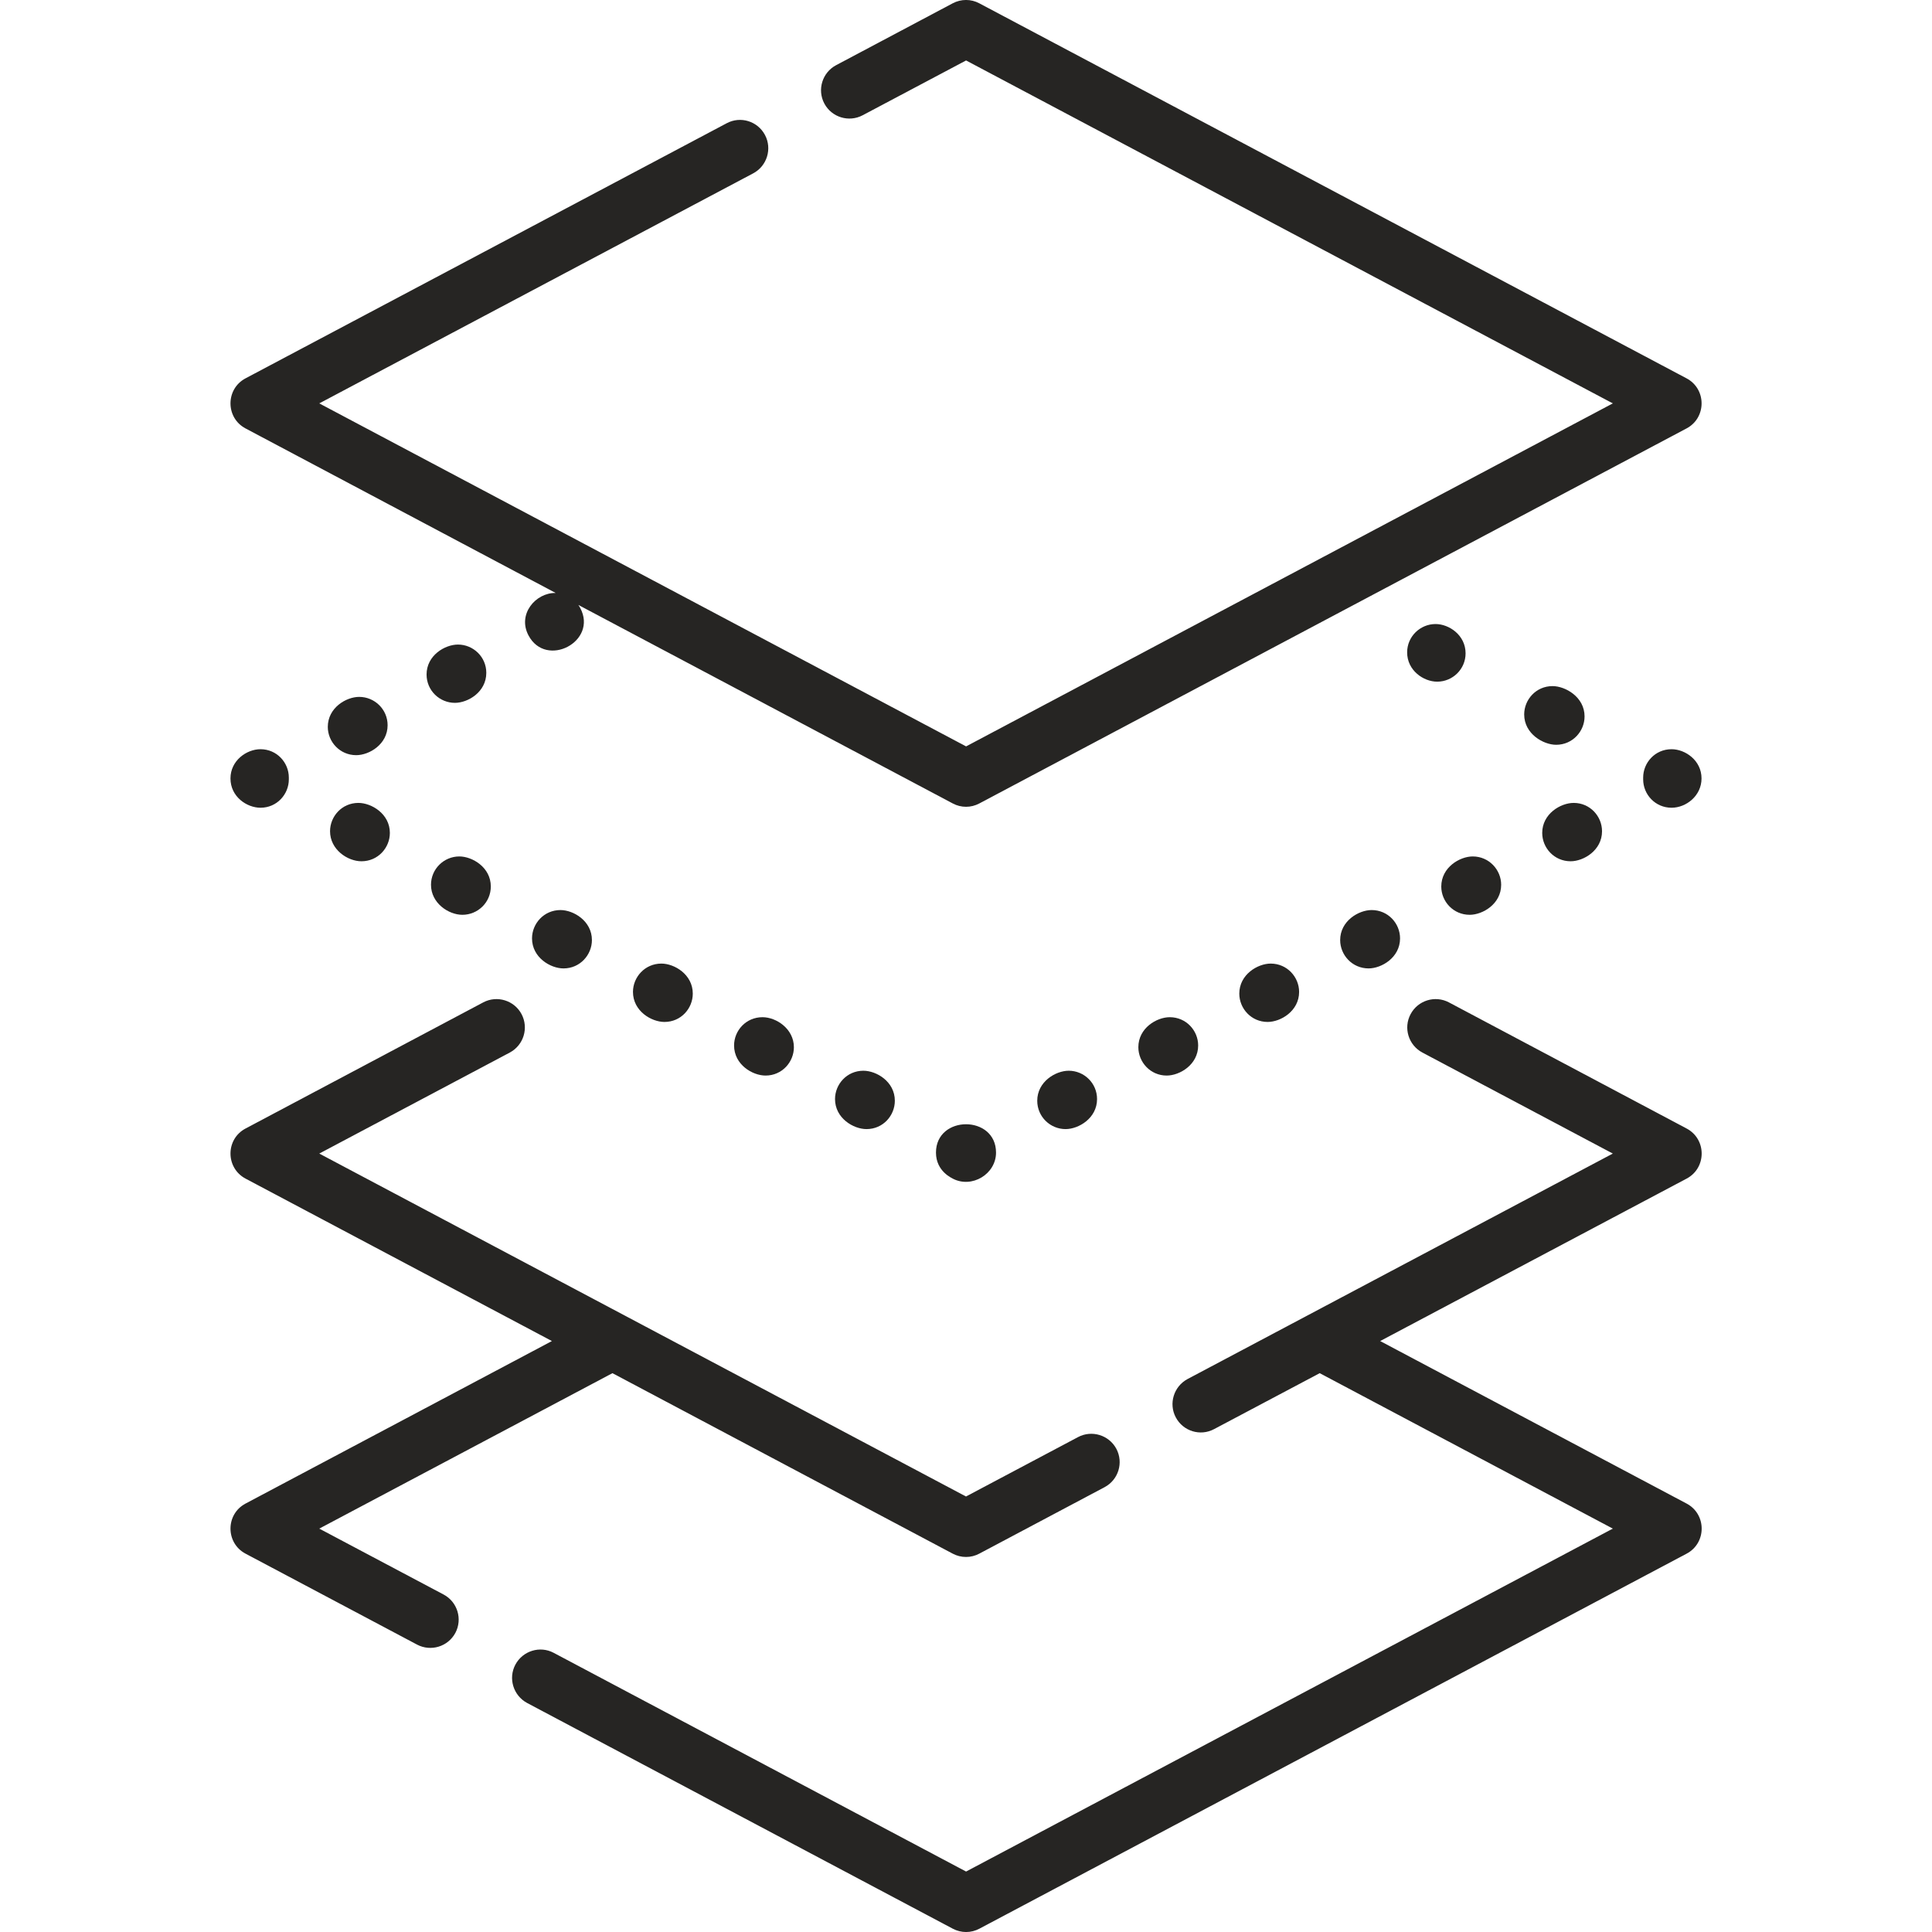 <svg width="24" height="24" viewBox="0 0 24 24" fill="none" xmlns="http://www.w3.org/2000/svg">
<path d="M5.511 19.808L3.966 18.989L7.608 17.058L11.835 19.3C11.939 19.355 12.062 19.355 12.165 19.3L13.722 18.474C13.893 18.383 13.959 18.17 13.868 17.998C13.777 17.827 13.563 17.761 13.392 17.852L12 18.59L3.966 14.33L6.333 13.075C6.505 12.983 6.57 12.77 6.479 12.598C6.388 12.427 6.175 12.361 6.003 12.452L3.05 14.019C2.801 14.151 2.801 14.508 3.05 14.641L6.856 16.659L3.05 18.678C2.801 18.81 2.801 19.168 3.05 19.3L5.181 20.43C5.352 20.52 5.565 20.456 5.657 20.284C5.748 20.112 5.682 19.899 5.511 19.808Z" fill="#262523"/>
<path d="M20.952 14.019L17.999 12.452C17.827 12.361 17.614 12.427 17.523 12.598C17.431 12.77 17.497 12.983 17.669 13.075L20.035 14.33L14.752 17.131C14.581 17.223 14.515 17.436 14.606 17.607C14.697 17.779 14.91 17.845 15.082 17.753L16.394 17.058L20.035 18.989L12.001 23.249L6.878 20.532C6.707 20.441 6.494 20.507 6.402 20.679C6.311 20.85 6.377 21.063 6.548 21.155L11.836 23.959C11.94 24.014 12.063 24.014 12.166 23.959L20.952 19.3C21.201 19.168 21.201 18.81 20.952 18.678L17.145 16.659L20.952 14.641C21.201 14.509 21.201 14.151 20.952 14.019Z" fill="#262523"/>
<path d="M18.206 8.116C18.206 7.889 18 7.752 17.833 7.752C17.642 7.752 17.48 7.907 17.48 8.104C17.48 8.33 17.685 8.468 17.853 8.468C18.045 8.468 18.206 8.313 18.206 8.116Z" fill="#262523"/>
<path d="M19.684 8.9C19.684 8.657 19.444 8.523 19.286 8.523C19.081 8.523 18.934 8.691 18.934 8.875C18.934 9.118 19.174 9.252 19.331 9.252C19.536 9.252 19.684 9.084 19.684 8.9Z" fill="#262523"/>
<path d="M20.765 9.307C20.558 9.307 20.412 9.476 20.412 9.659C20.412 9.663 20.412 9.667 20.412 9.67C20.412 9.674 20.412 9.678 20.412 9.682C20.412 9.868 20.561 10.034 20.765 10.034C20.946 10.034 21.137 9.886 21.137 9.67C21.137 9.445 20.934 9.307 20.765 9.307Z" fill="#262523"/>
<path d="M17.039 11.305C16.878 11.305 16.648 11.44 16.648 11.678C16.648 11.863 16.797 12.03 17.001 12.03C17.162 12.03 17.392 11.895 17.392 11.657C17.392 11.471 17.243 11.305 17.039 11.305Z" fill="#262523"/>
<path d="M14.531 12.636C14.37 12.636 14.141 12.77 14.141 13.009C14.141 13.194 14.29 13.361 14.493 13.361C14.655 13.361 14.884 13.226 14.884 12.987C14.884 12.802 14.735 12.636 14.531 12.636Z" fill="#262523"/>
<path d="M15.785 11.97C15.624 11.97 15.395 12.105 15.395 12.343C15.395 12.529 15.544 12.695 15.747 12.695C15.909 12.695 16.138 12.56 16.138 12.322C16.138 12.137 15.989 11.97 15.785 11.97Z" fill="#262523"/>
<path d="M18.257 11.364C18.418 11.364 18.648 11.23 18.648 10.991C18.648 10.806 18.498 10.639 18.295 10.639C18.134 10.639 17.904 10.774 17.904 11.013C17.904 11.198 18.053 11.364 18.257 11.364Z" fill="#262523"/>
<path d="M13.276 13.301C13.114 13.301 12.885 13.436 12.885 13.674C12.885 13.873 13.047 14.026 13.237 14.026C13.399 14.026 13.628 13.891 13.628 13.653C13.628 13.454 13.466 13.301 13.276 13.301Z" fill="#262523"/>
<path d="M19.511 10.699C19.672 10.699 19.901 10.564 19.901 10.326C19.901 10.14 19.752 9.974 19.549 9.974C19.387 9.974 19.158 10.109 19.158 10.347C19.158 10.533 19.307 10.699 19.511 10.699Z" fill="#262523"/>
<path d="M11.627 14.318C11.627 14.554 11.831 14.636 11.835 14.641C12.073 14.766 12.373 14.585 12.373 14.318C12.373 13.848 11.627 13.849 11.627 14.318Z" fill="#262523"/>
<path d="M5.354 10.991C5.354 11.22 5.573 11.364 5.744 11.364C5.936 11.364 6.097 11.21 6.097 11.012C6.097 10.774 5.867 10.639 5.706 10.639C5.514 10.639 5.354 10.795 5.354 10.991Z" fill="#262523"/>
<path d="M10.725 13.301C10.52 13.301 10.373 13.469 10.373 13.653C10.373 13.891 10.602 14.026 10.764 14.026C10.971 14.026 11.116 13.857 11.116 13.674C11.116 13.436 10.888 13.301 10.725 13.301Z" fill="#262523"/>
<path d="M6.962 11.305C6.757 11.305 6.609 11.473 6.609 11.657C6.609 11.895 6.838 12.03 7 12.03C7.207 12.03 7.353 11.86 7.353 11.678C7.353 11.44 7.124 11.305 6.962 11.305Z" fill="#262523"/>
<path d="M4.1 10.326C4.1 10.555 4.319 10.699 4.49 10.699C4.697 10.699 4.843 10.53 4.843 10.347C4.843 10.109 4.614 9.974 4.452 9.974C4.247 9.974 4.1 10.142 4.1 10.326Z" fill="#262523"/>
<path d="M8.216 11.97C8.011 11.97 7.863 12.138 7.863 12.322C7.863 12.56 8.092 12.695 8.254 12.695C8.461 12.695 8.606 12.526 8.606 12.343C8.606 12.105 8.378 11.97 8.216 11.97Z" fill="#262523"/>
<path d="M9.472 12.636C9.266 12.636 9.119 12.803 9.119 12.987C9.119 13.226 9.348 13.361 9.51 13.361C9.717 13.361 9.862 13.191 9.862 13.009C9.862 12.781 9.644 12.636 9.472 12.636Z" fill="#262523"/>
<path d="M3.236 10.034C3.441 10.034 3.588 9.866 3.588 9.682C3.588 9.678 3.588 9.674 3.588 9.67C3.588 9.667 3.588 9.663 3.588 9.659C3.588 9.473 3.439 9.307 3.236 9.307C3.064 9.307 2.863 9.447 2.863 9.67C2.863 9.899 3.068 10.034 3.236 10.034Z" fill="#262523"/>
<path d="M4.425 9.381C4.587 9.381 4.815 9.246 4.815 9.009C4.815 8.811 4.653 8.657 4.462 8.657C4.3 8.657 4.072 8.792 4.072 9.03C4.072 9.214 4.221 9.381 4.425 9.381Z" fill="#262523"/>
<path d="M5.651 8.731C5.813 8.731 6.041 8.597 6.041 8.358C6.041 8.16 5.879 8.007 5.689 8.007C5.527 8.007 5.299 8.141 5.299 8.379C5.299 8.578 5.461 8.731 5.651 8.731Z" fill="#262523"/>
<path d="M3.05 5.322L6.903 7.366C6.655 7.361 6.425 7.629 6.565 7.893C6.784 8.307 7.429 7.969 7.208 7.553C7.201 7.539 7.193 7.527 7.185 7.515L11.836 9.981C11.939 10.036 12.062 10.036 12.165 9.981L20.951 5.322C21.2 5.19 21.2 4.832 20.951 4.7L12.165 0.041C12.062 -0.014 11.939 -0.014 11.835 0.041L10.386 0.81C10.215 0.901 10.149 1.114 10.24 1.286C10.331 1.457 10.544 1.523 10.716 1.432L12.001 0.751L20.035 5.011L12.001 9.272L3.966 5.011L9.357 2.153C9.528 2.062 9.594 1.848 9.503 1.677C9.412 1.505 9.199 1.439 9.027 1.531L3.05 4.7C2.801 4.832 2.801 5.19 3.05 5.322Z" fill="#262523"/>
</svg>
